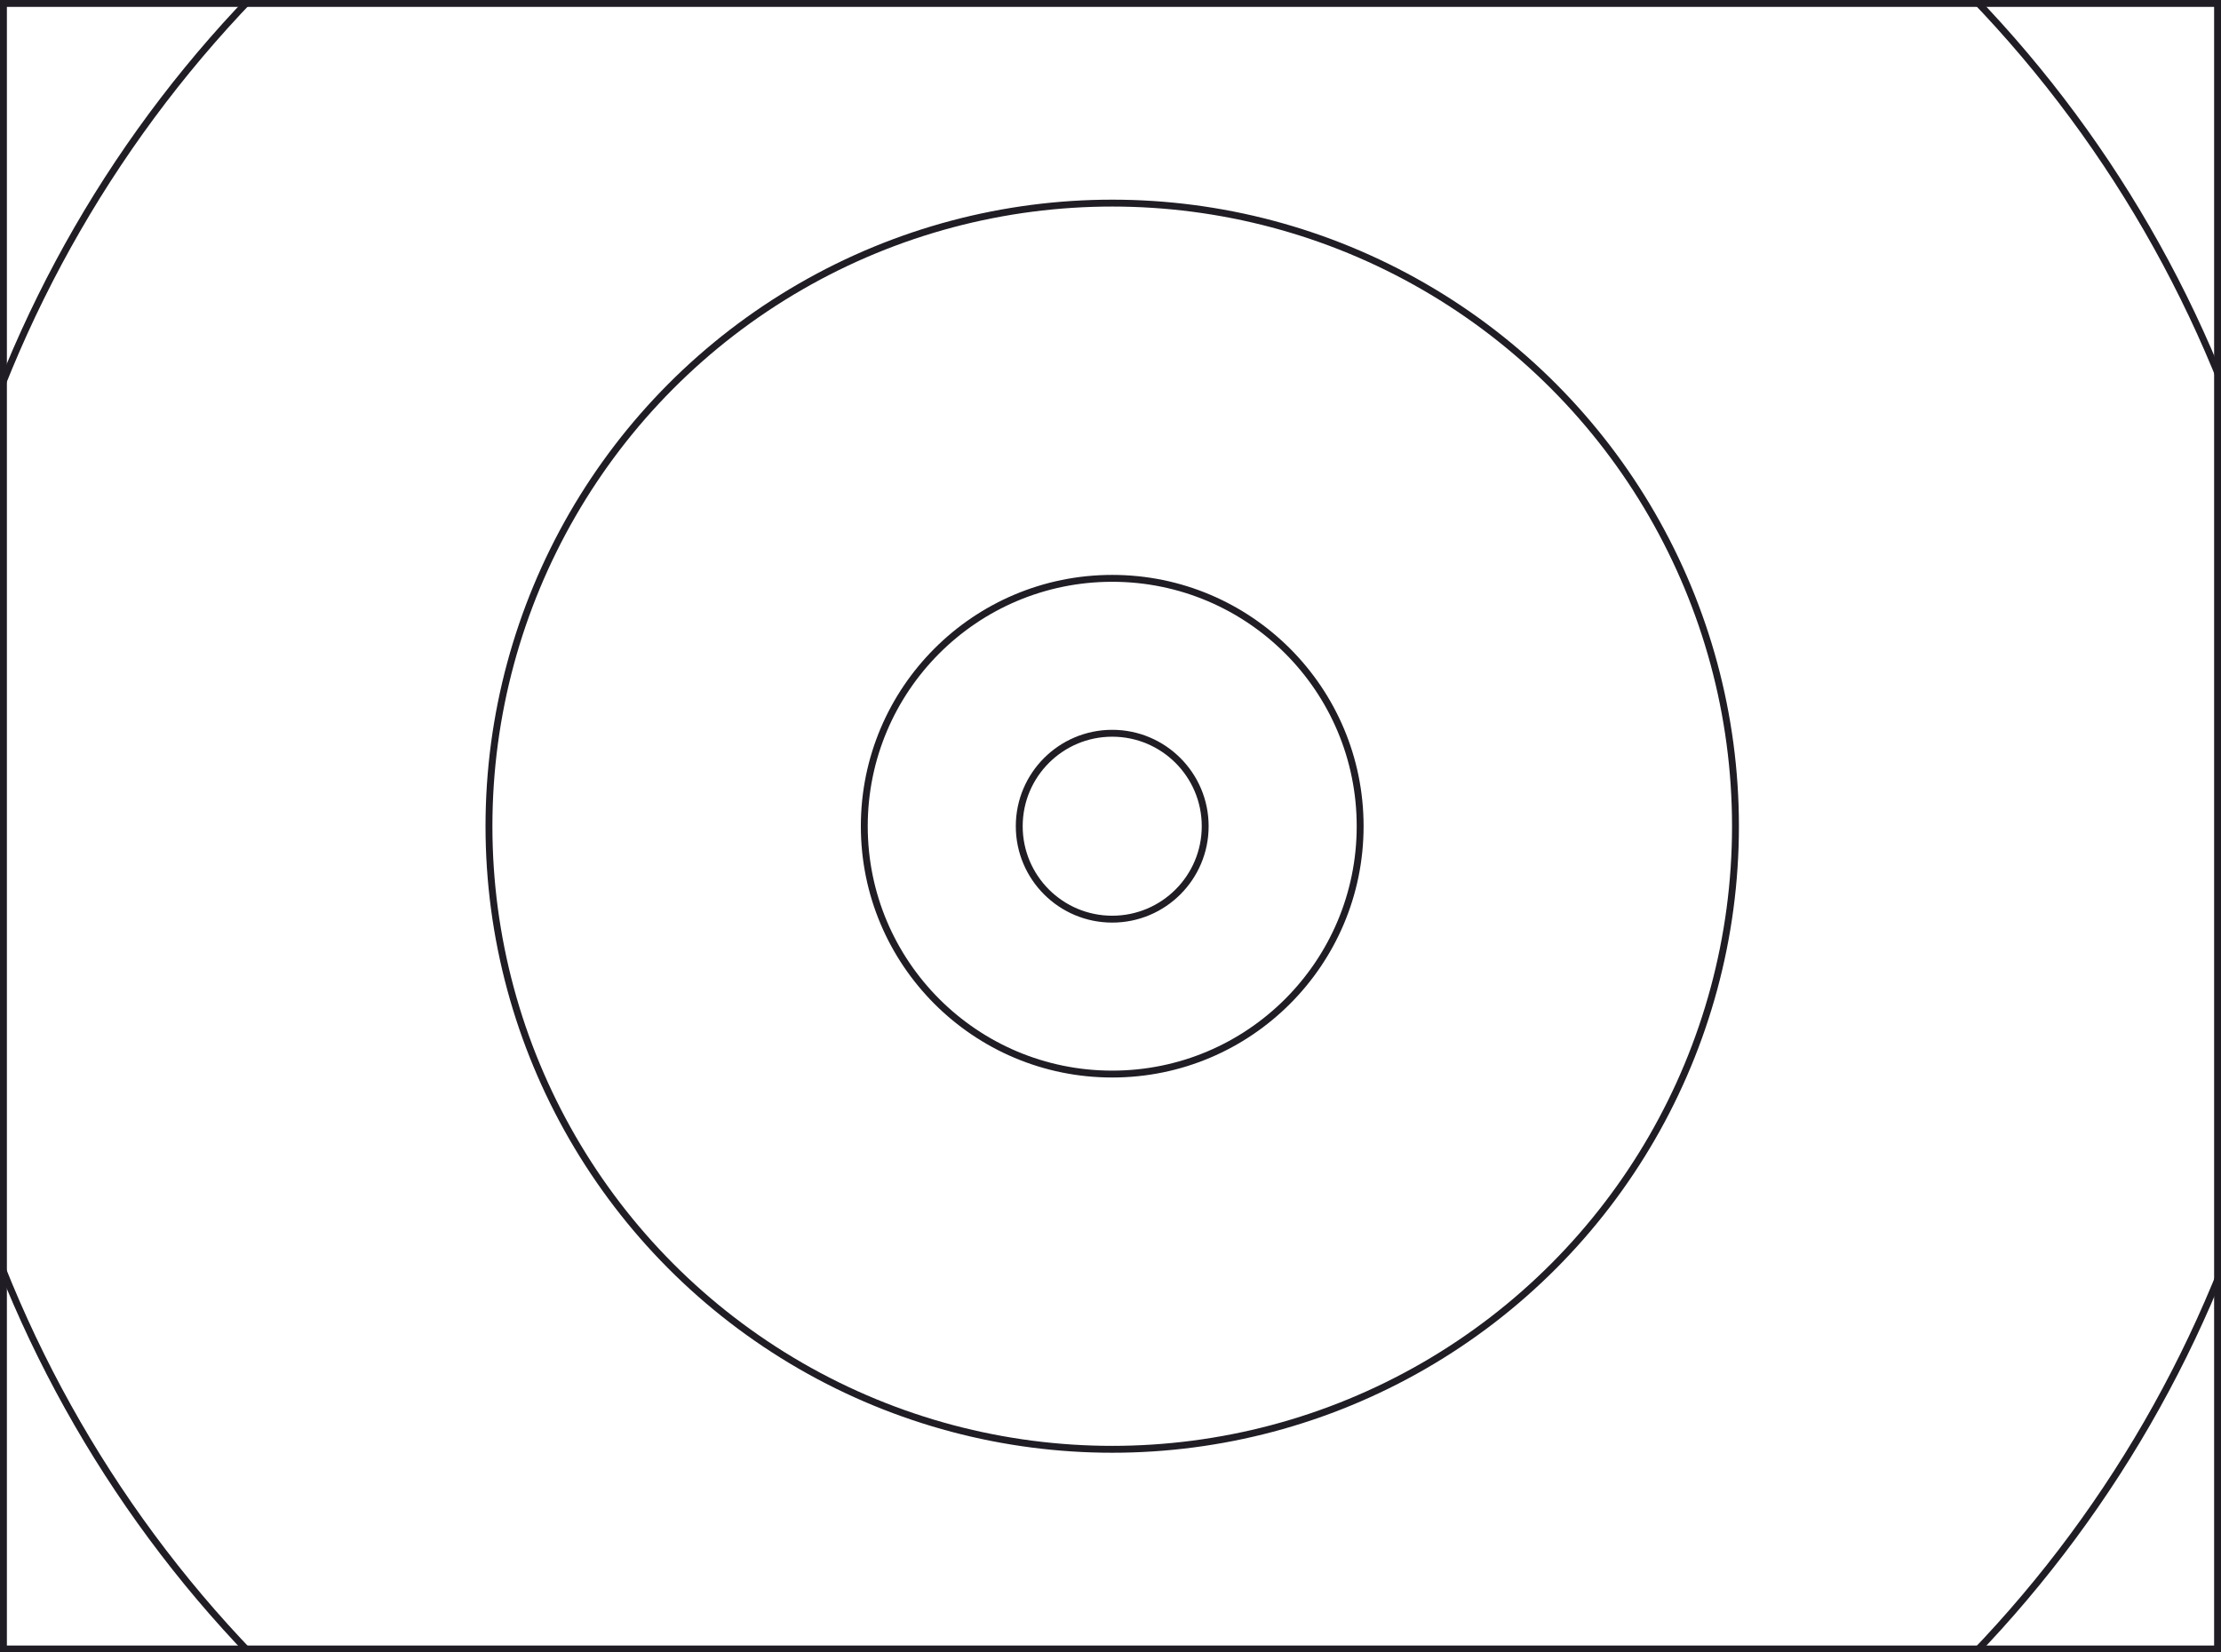 <svg width="645" height="480" viewBox="0 0 645 480" fill="none" xmlns="http://www.w3.org/2000/svg">
<rect x="1" y="1" width="643" height="478" stroke="#201D25" stroke-width="2"/>
<circle cx="323" cy="240" r="347" stroke="#201D25" stroke-width="2"/>
<circle cx="323" cy="240" r="181" stroke="#201D25" stroke-width="2"/>
<circle cx="323" cy="240" r="72" stroke="#201D25" stroke-width="2"/>
<circle cx="323" cy="240" r="27" stroke="#201D25" stroke-width="2"/>
</svg>
